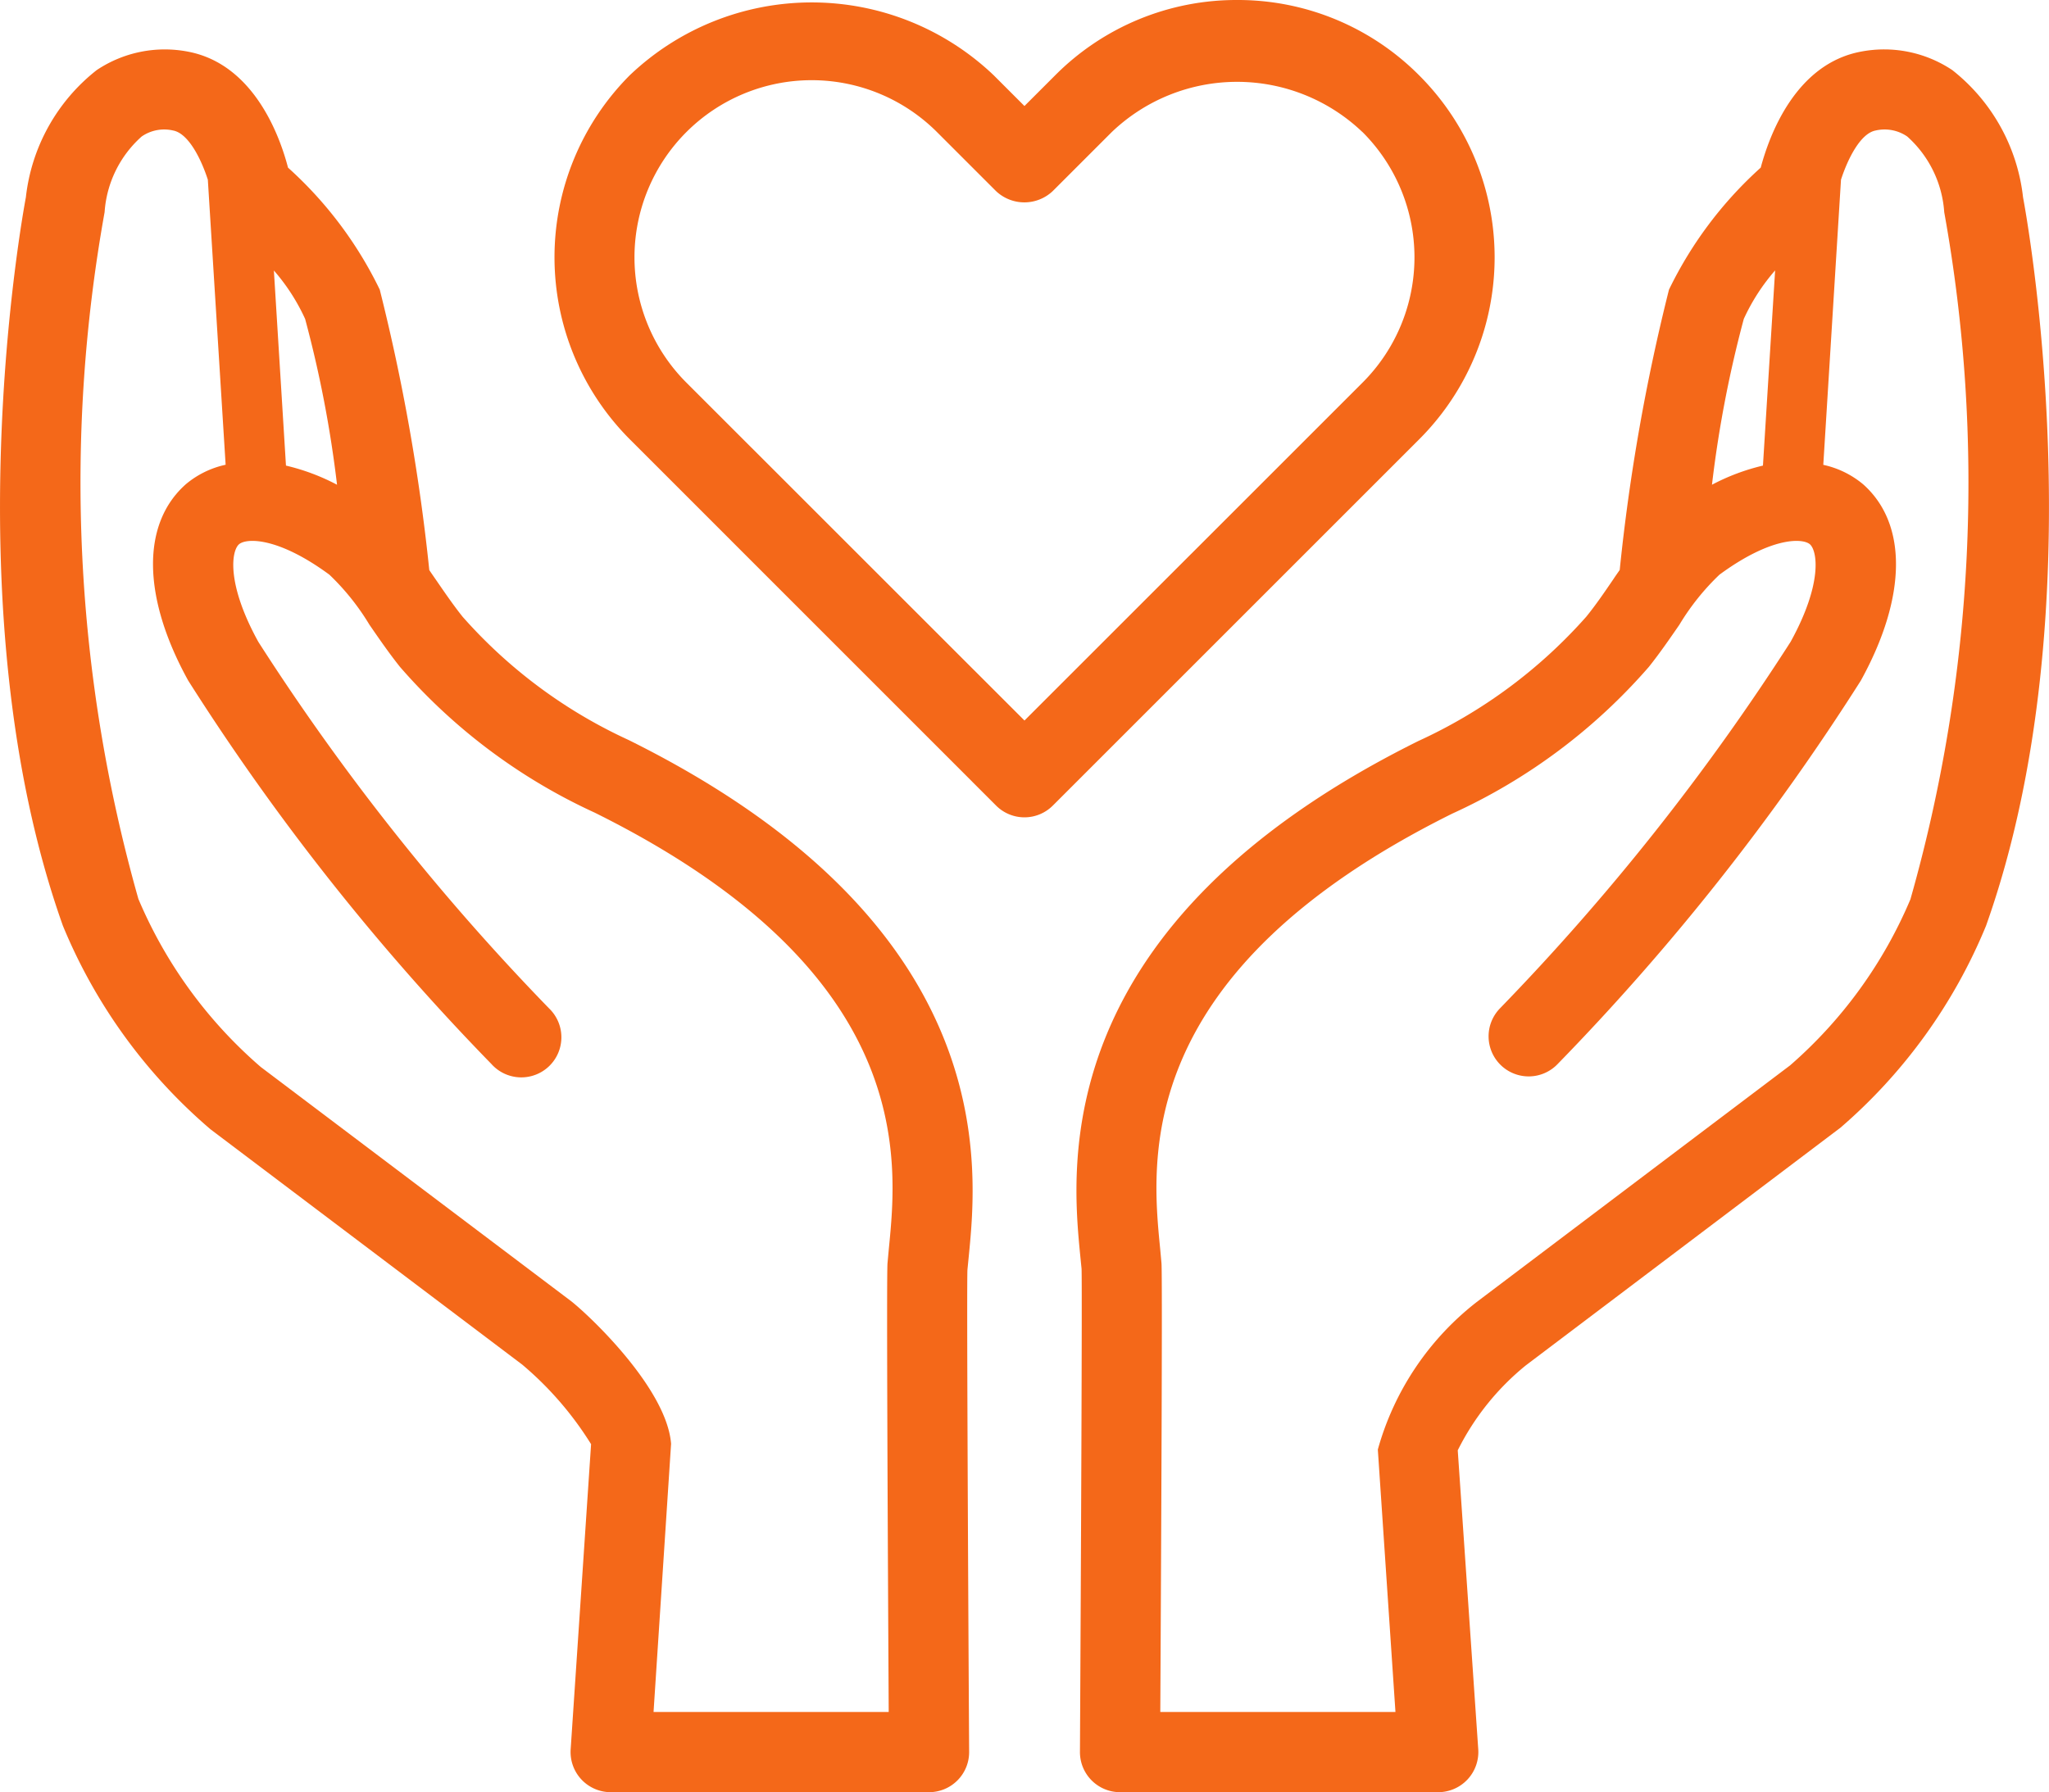 <svg xmlns="http://www.w3.org/2000/svg" viewBox="0 0 24.075 21.062">
  <title>Recurso17</title>
  <g id="52996117-e84d-468f-a48e-6b61c0040c59" data-name="Capa 2">
    <g id="3f8227a7-11a5-4202-aecc-aef4f9acbd3b" data-name="Layer 6">
      <g>
        <path d="M16.675,5.163a3.023,3.023,0,0,0,0-4.277A3.002,3.002,0,0,0,14.537,0h-.001a3.003,3.003,0,0,0-2.138.885l-.361.361L11.676.885a3.098,3.098,0,0,0-4.277,0,3.029,3.029,0,0,0,0,4.277L11.704,9.468a.471.471,0,0,0,.666,0Zm-.666-3.611a2.081,2.081,0,0,1,0,2.945L12.037,8.468,8.065,4.497a2.082,2.082,0,0,1,2.944-2.945l.694.694a.485.485,0,0,0,.666,0l.694-.694A2.132,2.132,0,0,1,16.008,1.552Z" fill="#f46819"/>
        <path d="M11.383,14.762c.104-1.065.381-3.894-3.997-6.065A5.861,5.861,0,0,1,5.436,7.249c-.112-.14-.216-.293-.318-.441-.025-.036-.05-.072-.074-.108a23.365,23.365,0,0,0-.582-3.296,4.657,4.657,0,0,0-1.078-1.434C3.288,1.599,2.983.757,2.214.608a1.438,1.438,0,0,0-1.078.216,2.211,2.211,0,0,0-.832,1.495c-.037.196-.889,4.84.435,8.561a6.302,6.302,0,0,0,1.734,2.392l3.662,2.765a3.942,3.942,0,0,1,.81.936L6.705,20.56a.472.472,0,0,0,.47.503H10.916a.471.471,0,0,0,.471-.474c-.013-2.17-.029-5.471-.02-5.665ZM3.585,3.748a13.651,13.651,0,0,1,.375,1.949,2.513,2.513,0,0,0-.6-.225l-.142-2.293A2.347,2.347,0,0,1,3.585,3.748Zm6.859,10.923-.016.174c-.013.151.004,3.435.014,5.275H7.679L7.885,16.968c-.051-.645-.942-1.491-1.172-1.674L3.064,12.54a5.369,5.369,0,0,1-1.438-1.975,17.951,17.951,0,0,1-.397-8.071,1.308,1.308,0,0,1,.436-.89.465.465,0,0,1,.37-.07c.178.034.327.33.407.578L2.651,5.462a1.082,1.082,0,0,0-.465.227c-.526.463-.517,1.327.025,2.309a27.745,27.745,0,0,0,3.563,4.507A.471.471,0,1,0,6.451,11.851,27.411,27.411,0,0,1,3.035,7.543c-.377-.684-.316-1.068-.227-1.146.087-.075.457-.088,1.062.357a2.826,2.826,0,0,1,.47.587c.115.167.233.338.359.496a6.758,6.758,0,0,0,2.289,1.714C10.762,11.424,10.548,13.617,10.444,14.671Z" fill="#f46819"/>
        <path d="M23.77,2.319a2.214,2.214,0,0,0-.831-1.495,1.441,1.441,0,0,0-1.08-.216c-.768.148-1.072.991-1.171,1.362a4.665,4.665,0,0,0-1.078,1.434A23.121,23.121,0,0,0,19.031,6.699c-.025.036-.051.072-.075.109-.101.148-.205.301-.318.44A5.926,5.926,0,0,1,16.667,8.708c-4.355,2.161-4.078,4.989-3.974,6.054l.015.15c.008.2-.007,3.504-.019,5.677a.471.471,0,0,0,.471.474H16.899a.472.472,0,0,0,.47-.503l-.241-3.515a3.017,3.017,0,0,1,.801-.999l3.695-2.792a6.29,6.29,0,0,0,1.711-2.373C24.661,7.152,23.807,2.515,23.77,2.319ZM20.489,3.748a2.359,2.359,0,0,1,.368-.57l-.143,2.294a2.511,2.511,0,0,0-.599.225A13.672,13.672,0,0,1,20.489,3.748Zm1.96,6.816A5.336,5.336,0,0,1,21.033,12.521l-3.682,2.781a3.324,3.324,0,0,0-1.162,1.734l.207,3.084h-2.763c.01-1.839.026-5.123.014-5.274l-.016-.175c-.104-1.054-.318-3.247,3.433-5.109a6.786,6.786,0,0,0,2.31-1.725c.126-.158.244-.329.359-.496a2.826,2.826,0,0,1,.47-.587c.605-.445.976-.432,1.063-.357.088.079.15.462-.227,1.146A27.475,27.475,0,0,1,17.624,11.851a.471.471,0,1,0,.677.655,27.797,27.797,0,0,0,3.563-4.507c.542-.983.551-1.845.025-2.309a1.089,1.089,0,0,0-.466-.227l.208-3.351c.08-.247.229-.544.406-.578a.47.47,0,0,1,.372.07,1.312,1.312,0,0,1,.435.89A17.913,17.913,0,0,1,22.448,10.565Z" fill="#f46819"/>
      </g>
    </g>
  </g>
</svg>
